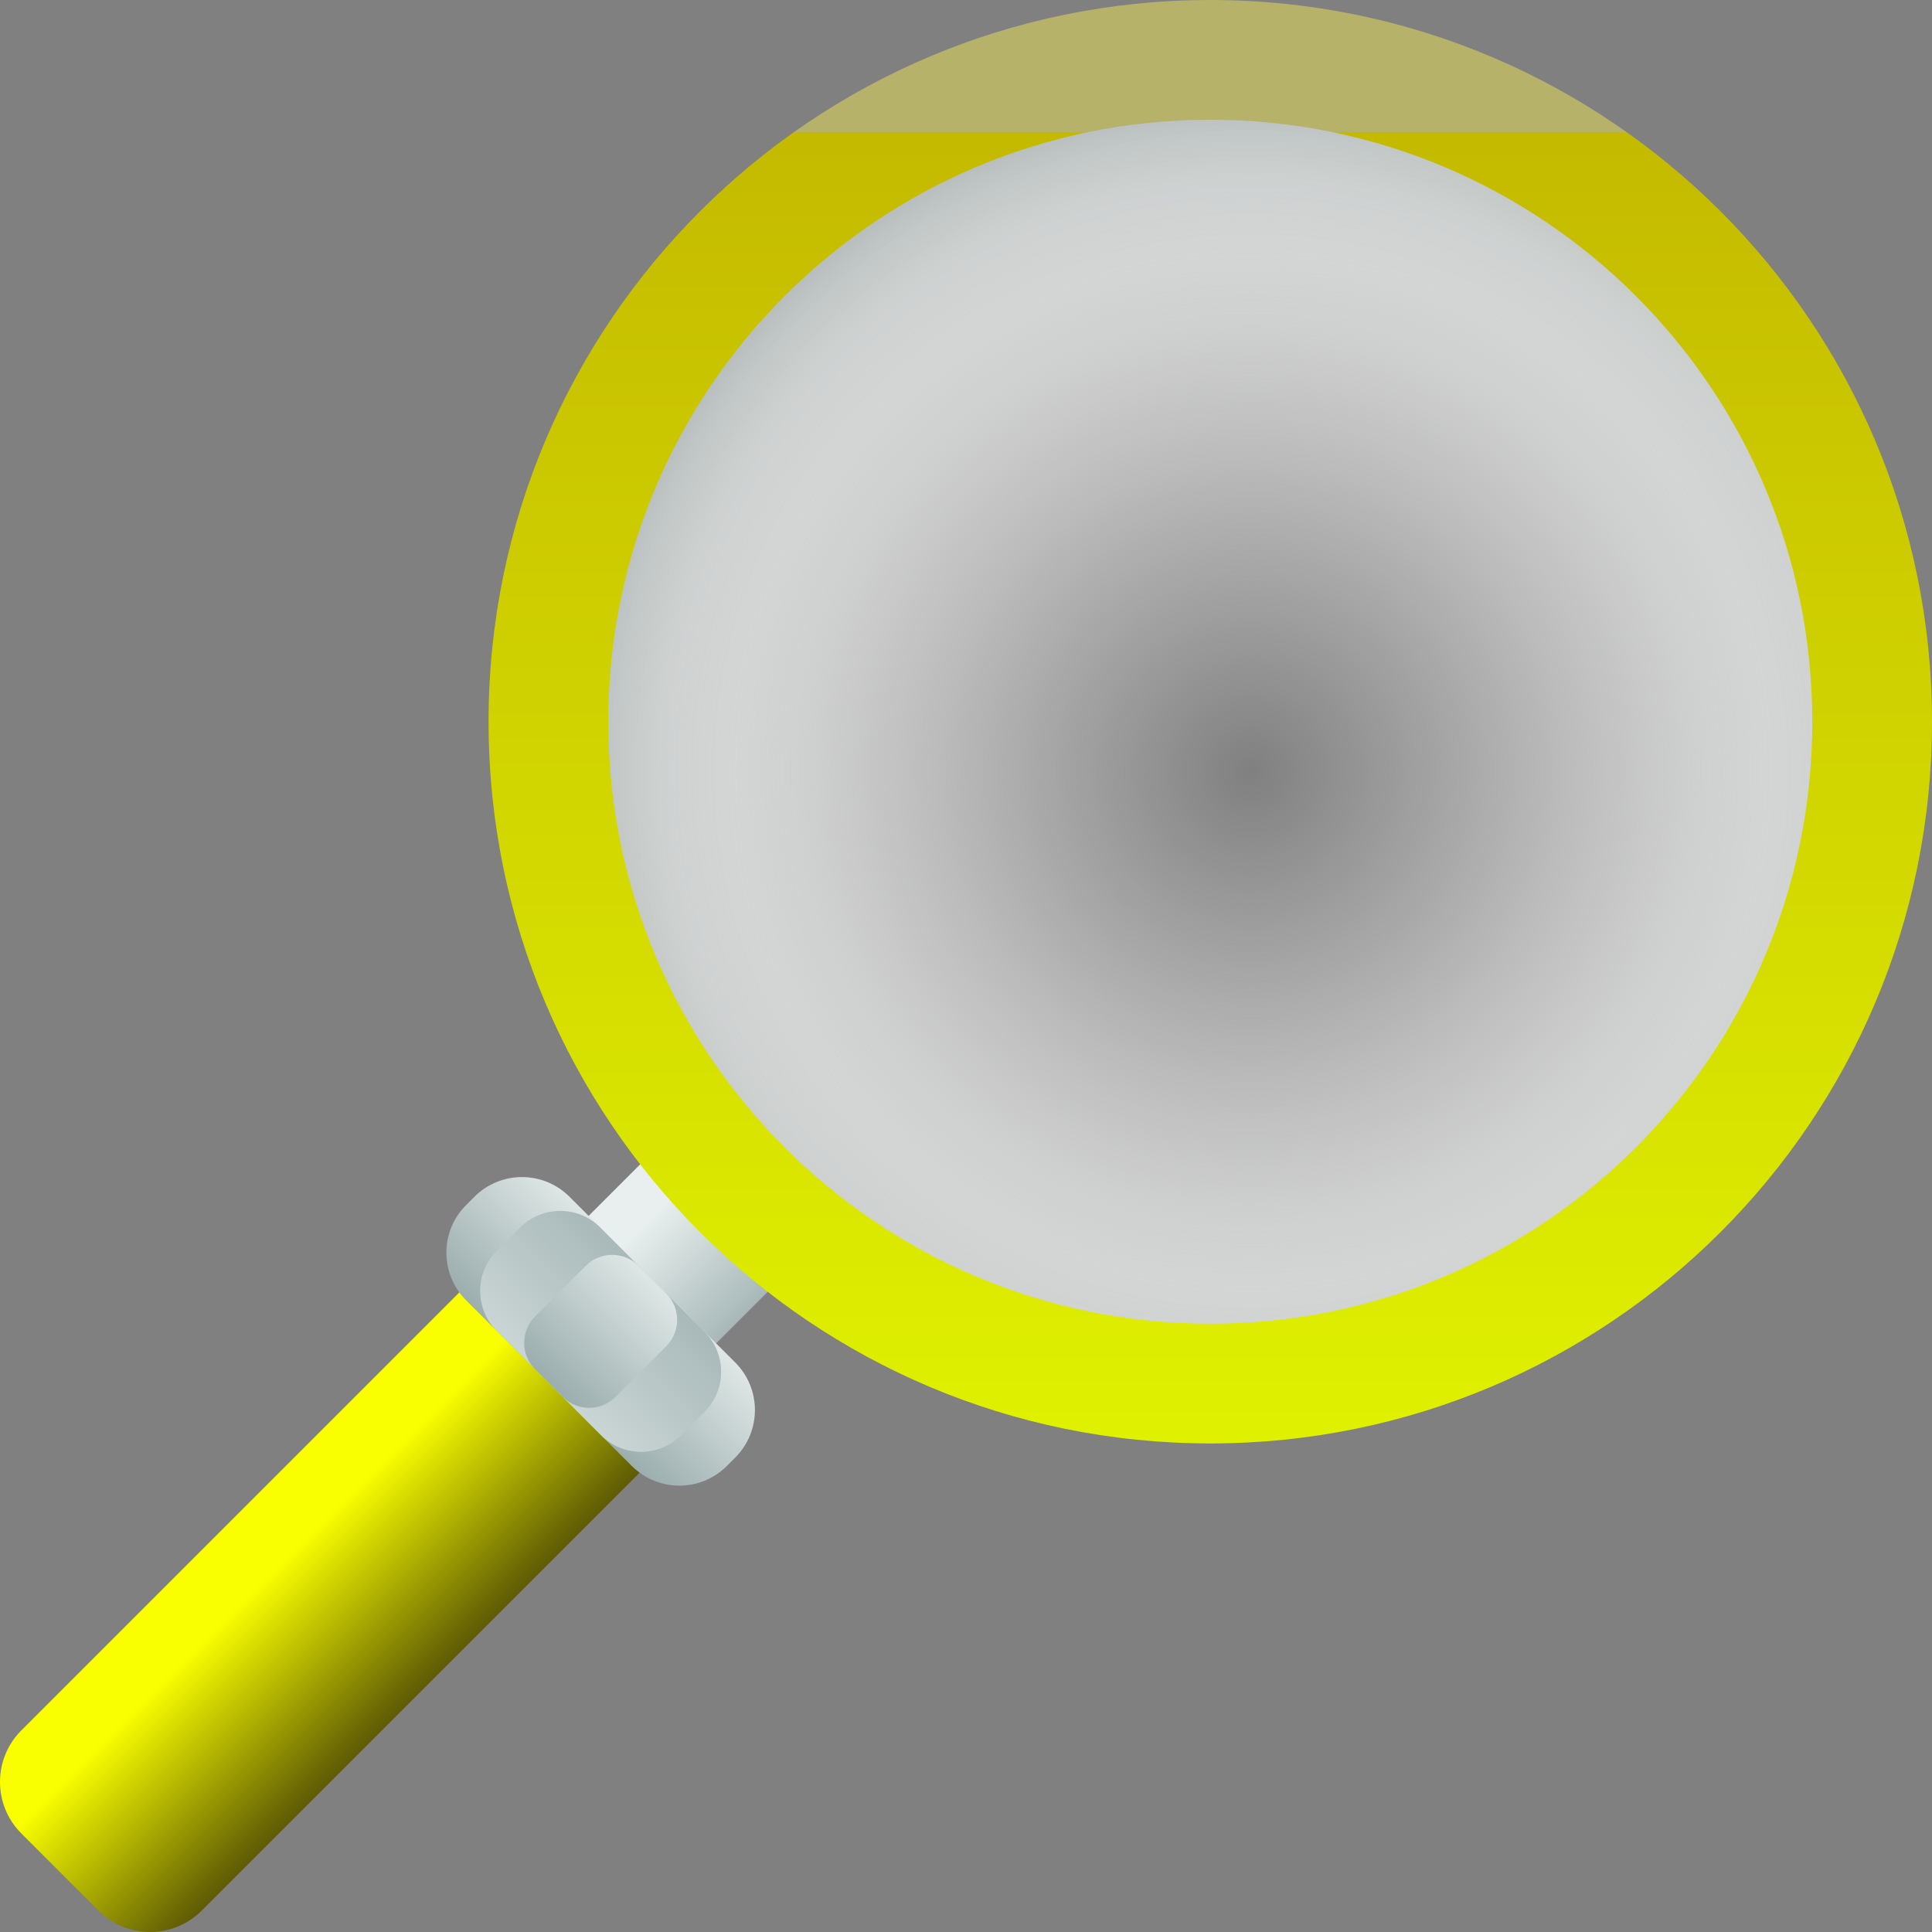 <svg xmlns="http://www.w3.org/2000/svg" version="1.1" xmlns:xlink="http://www.w3.org/1999/xlink" xmlns:svgjs="http://svgjs.com/svgjs" width="512" height="512" x="0" y="0" viewBox="0 0 512 512" style="enable-background:new 0 0 512 512" xml:space="preserve" class=""><rect x="0" y="0" width="512" height="512" fill="#808080" stroke="none"/><g><linearGradient id="a" x1="187.047" x2="156.927" y1="188.457" y2="218.577" gradientTransform="matrix(1.067 0 0 -1.067 3.267 557.533)" gradientUnits="userSpaceOnUse"><stop offset="0" style="stop-color:#97AAAA"></stop><stop offset="1" style="stop-color:#E8EFEE"></stop></linearGradient><path d="m181.371 364.412-33.783-33.784 29.31-29.311 33.784 33.785z" style="fill:url(#a);" fill=""></path><radialGradient id="b" cx="307.637" cy="330.967" r="164.63" gradientTransform="matrix(1.067 0 0 -1.067 3.267 557.533)" gradientUnits="userSpaceOnUse"><stop offset="0" style="stop-color:#FFFFFF;stop-opacity:0"></stop><stop offset=".482" style="stop-color:#FDFDFD;stop-opacity:0.482"></stop><stop offset=".656" style="stop-color:#F6F7F7;stop-opacity:0.655"></stop><stop offset=".779" style="stop-color:#EBEDEC;stop-opacity:0.779"></stop><stop offset=".879" style="stop-color:#DADDDD;stop-opacity:0.879"></stop><stop offset=".964" style="stop-color:#C4CAC9;stop-opacity:0.964"></stop><stop offset="1" style="stop-color:#B8BFBE"></stop></radialGradient><circle cx="320.736" cy="191.264" r="179.531" style="fill:url(#b);" fill=""></circle><linearGradient id="c" x1="297.627" x2="297.627" y1="489.791" y2="81.888" gradientTransform="matrix(1.067 0 0 -1.067 3.267 557.533)" gradientUnits="userSpaceOnUse"><stop stop-opacity="1" stop-color="#b6b269" offset="0"></stop><stop stop-opacity="1" stop-color="#c4ba00" offset="0"></stop><stop stop-opacity="1" stop-color="#e6ff00" offset="1"></stop></linearGradient><path d="M320.736 0C215.104 0 129.472 85.632 129.472 191.264s85.632 191.264 191.264 191.264S512 296.897 512 191.264 426.368 0 320.736 0zm0 350.797c-88.108 0-159.533-71.425-159.533-159.533S232.628 31.731 320.736 31.731s159.533 71.426 159.533 159.533-71.427 159.533-159.533 159.533z" style="fill:url(#c);" fill=""></path><linearGradient id="d" x1="66.583" x2="102.663" y1="135.133" y2="99.053" gradientTransform="matrix(1.067 0 0 -1.067 3.267 557.533)" gradientUnits="userSpaceOnUse"><stop stop-opacity="1" stop-color="#f9ff00" offset="0.01"></stop><stop stop-opacity="1" stop-color="#534f05" offset="1"></stop></linearGradient><path d="M26.114 506.345 5.655 485.886c-7.54-7.54-7.54-19.766 0-27.307L133.13 331.104l47.765 47.765L53.421 506.345c-7.541 7.54-19.767 7.54-27.307 0z" style="fill:url(#d);" fill=""></path><linearGradient id="e" x1="131.648" x2="162.608" y1="177.397" y2="208.357" gradientTransform="matrix(1.067 0 0 -1.067 3.267 557.533)" gradientUnits="userSpaceOnUse"><stop offset="0" style="stop-color:#97AAAA"></stop><stop offset="1" style="stop-color:#E8EFEE"></stop></linearGradient><path d="m150.929 317.161 43.911 43.911c6.961 6.961 6.961 18.247 0 25.209l-2.206 2.206c-6.961 6.961-18.247 6.961-25.209 0l-43.911-43.911c-6.961-6.961-6.961-18.247 0-25.209l2.206-2.206c6.961-6.963 18.247-6.963 25.209 0z" style="fill:url(#e);" fill=""></path><linearGradient id="f" x1="173.294" x2="108.914" y1="219.04" y2="154.67" gradientTransform="matrix(1.067 0 0 -1.067 3.267 557.533)" gradientUnits="userSpaceOnUse"><stop offset="0" style="stop-color:#97AAAA"></stop><stop offset="1" style="stop-color:#E8EFEE"></stop></linearGradient><path d="m159.054 325.285 27.661 27.661c5.853 5.853 5.853 15.341 0 21.194l-6.222 6.222c-5.853 5.853-15.341 5.853-21.194 0l-27.661-27.661c-5.853-5.853-5.853-15.341 0-21.194l6.222-6.222c5.853-5.851 15.342-5.851 21.194 0z" style="fill:url(#f);" fill=""></path><linearGradient id="g" x1="131.647" x2="162.607" y1="177.398" y2="208.357" gradientTransform="matrix(1.067 0 0 -1.067 3.267 557.533)" gradientUnits="userSpaceOnUse"><stop offset="0" style="stop-color:#97AAAA"></stop><stop offset="1" style="stop-color:#E8EFEE"></stop></linearGradient><path d="m169.223 335.455 7.322 7.322c3.867 3.867 3.867 10.135 0 14.001l-13.413 13.413c-3.867 3.867-10.135 3.867-14.001 0l-7.322-7.322c-3.867-3.867-3.867-10.135 0-14.001l13.413-13.413c3.867-3.867 10.135-3.867 14.001 0z" style="fill:url(#g);" fill=""></path></g></svg>